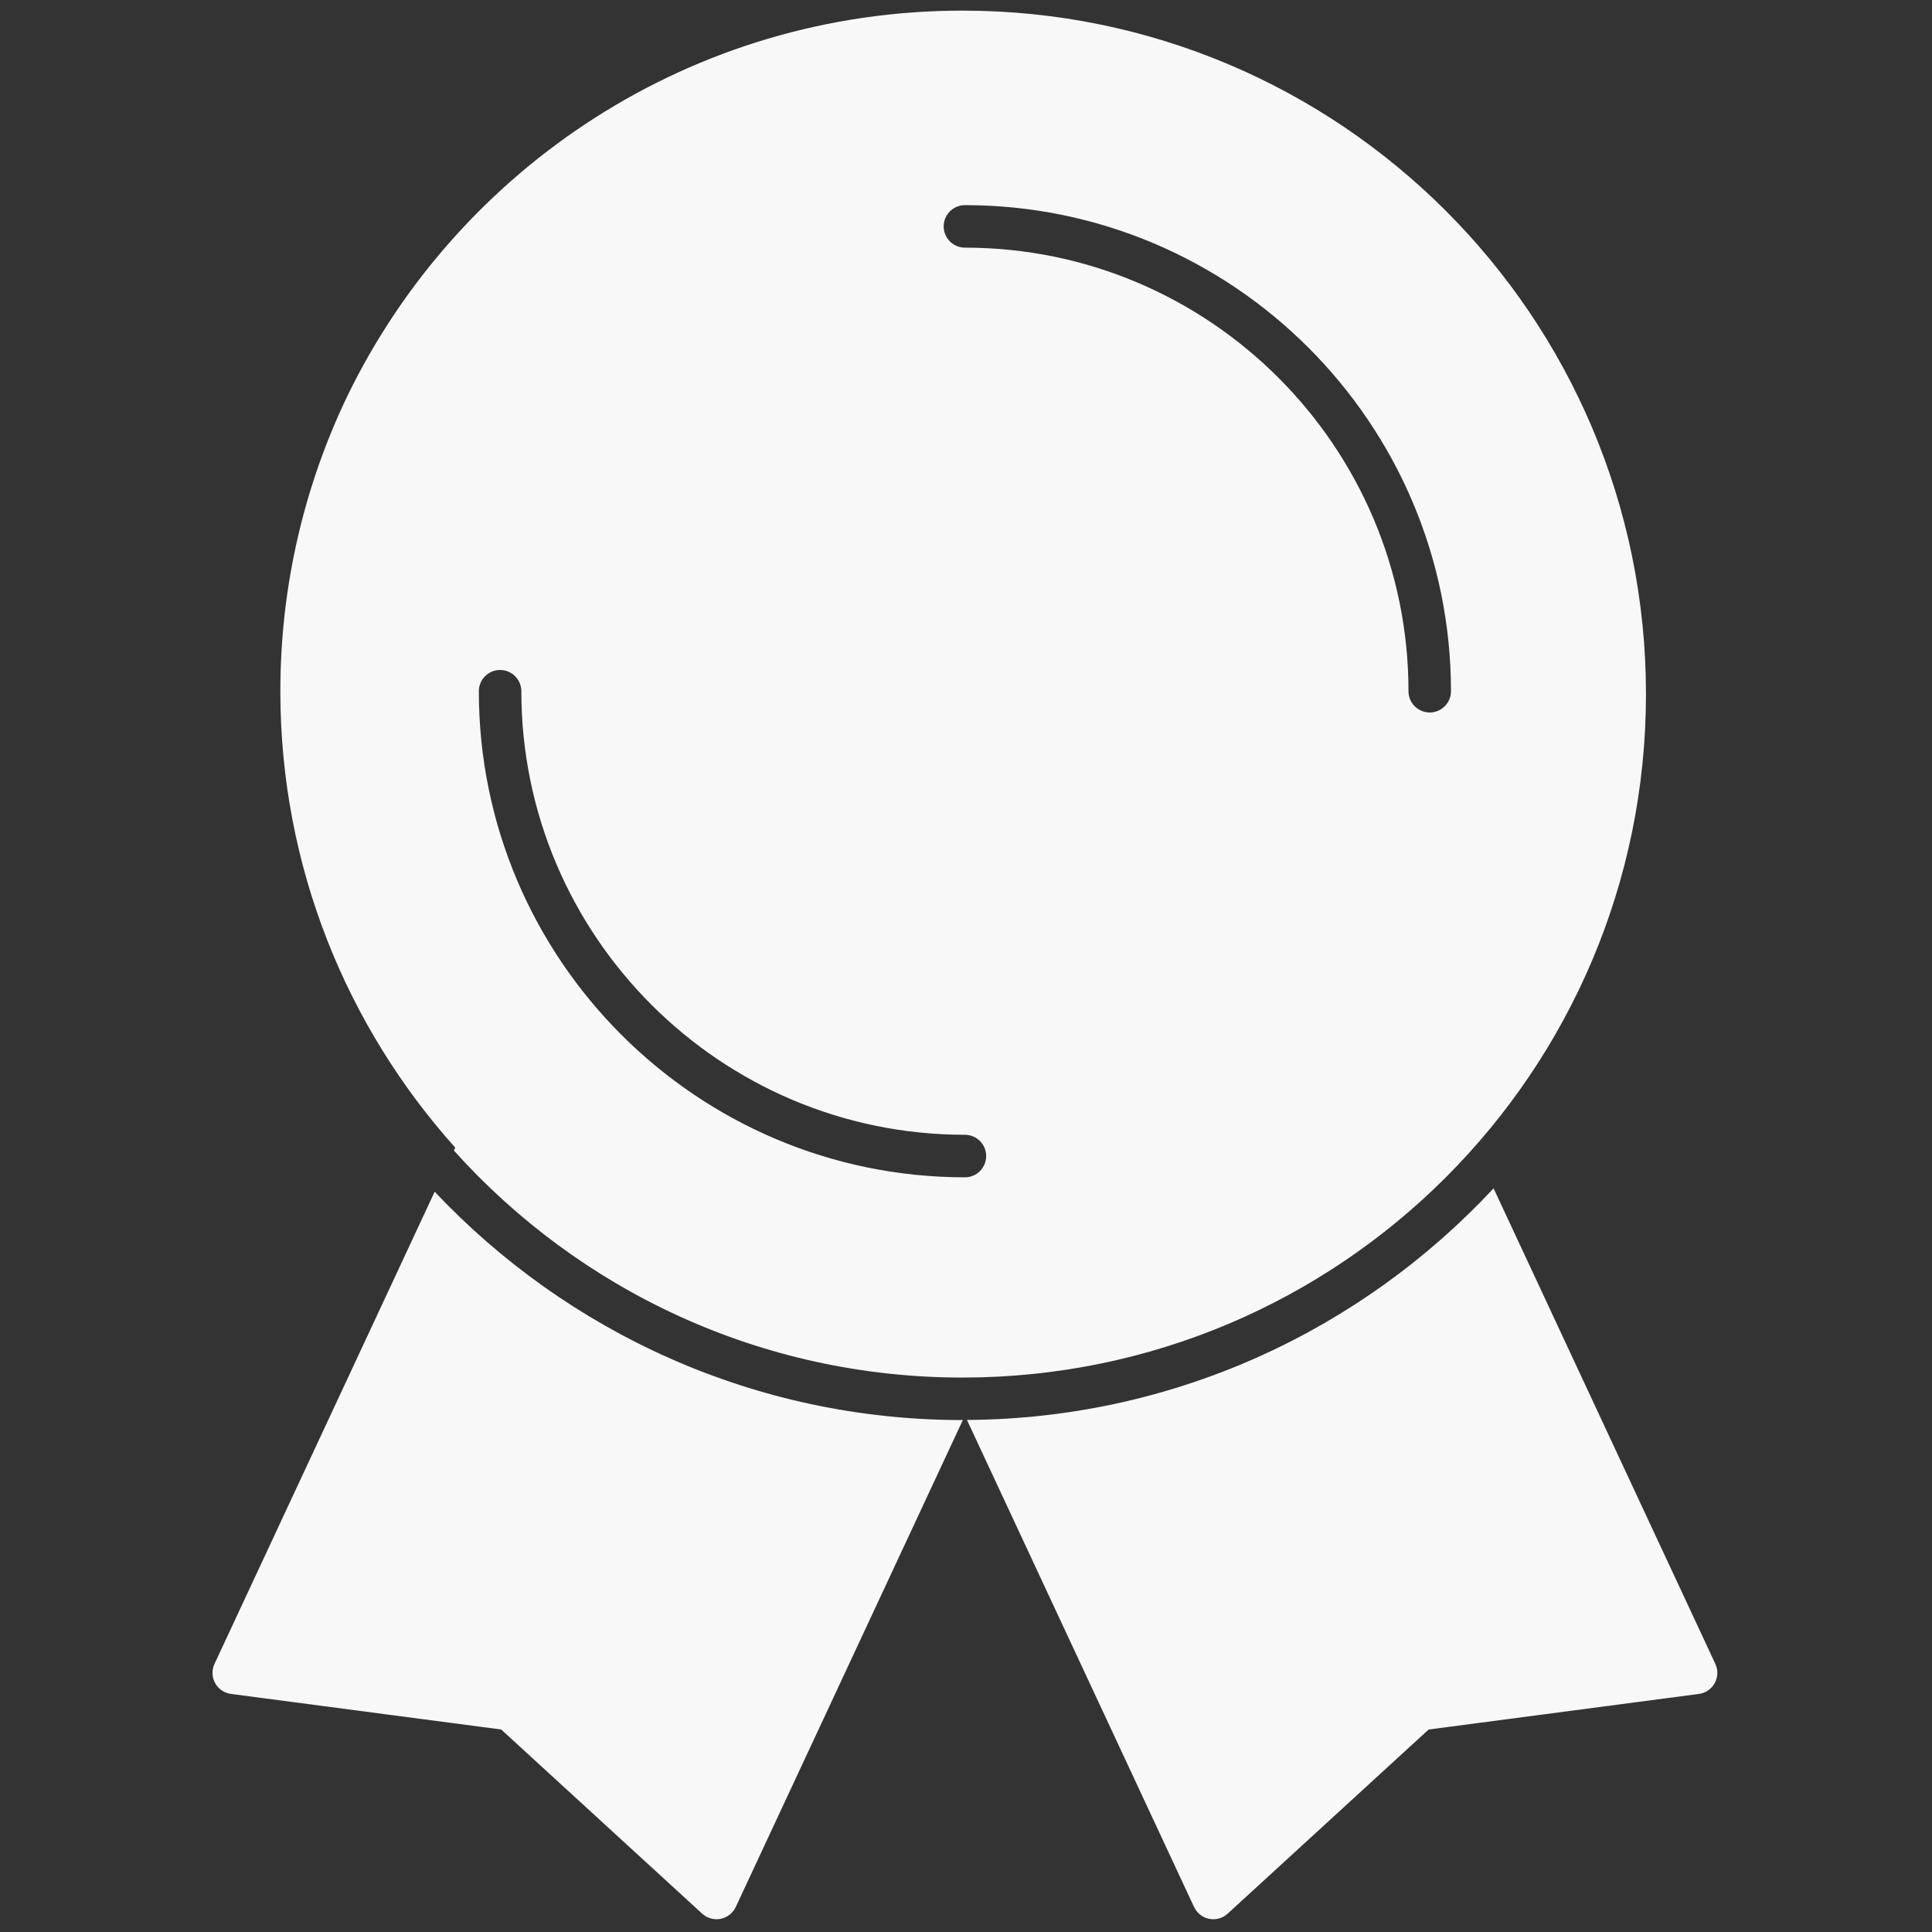 <svg xmlns="http://www.w3.org/2000/svg" xmlns:xlink="http://www.w3.org/1999/xlink" version="1.1" width="256" height="256" viewBox="0 0 256 256" xml:space="preserve">

<rect x="0" y="0" width="256" height="256" fill="#333333" stroke="none"/>

<defs>
</defs>
<g style="stroke: none; stroke-width: 0; stroke-dasharray: none; stroke-linecap: butt; stroke-linejoin: miter; stroke-miterlimit: 10; fill: none; fill-rule: nonzero; opacity: 1;" transform="translate(1.407 1.407) scale(2.81 2.81)" >
	<path d="M 80.386 77.959 L 69.929 55.535 c -6.21 6.668 -15.038 10.862 -24.833 10.922 l 10.708 22.965 c 0.135 0.289 0.399 0.497 0.712 0.559 c 0.066 0.014 0.131 0.02 0.196 0.02 c 0.249 0 0.49 -0.092 0.677 -0.263 l 9.477 -8.683 l 12.742 -1.678 c 0.316 -0.041 0.594 -0.231 0.748 -0.511 C 80.51 78.585 80.521 78.248 80.386 77.959 z" style="stroke: none; stroke-width: 1; stroke-dasharray: none; stroke-linecap: butt; stroke-linejoin: miter; stroke-miterlimit: 10; fill: rgb(248,248,248); fill-rule: nonzero; opacity: 1;" transform=" matrix(1 0 0 1 0 0) " stroke-linecap="round" />
	<path d="M 44.886 66.462 c -9.8 0 -18.644 -4.145 -24.89 -10.767 L 9.614 77.959 c -0.135 0.29 -0.124 0.626 0.029 0.906 c 0.154 0.28 0.432 0.47 0.748 0.511 l 12.742 1.678 l 9.476 8.683 C 32.797 89.908 33.039 90 33.287 90 c 0.065 0 0.131 -0.006 0.196 -0.02 c 0.313 -0.062 0.577 -0.27 0.712 -0.559 l 10.707 -22.96 C 44.897 66.462 44.892 66.462 44.886 66.462 z" style="stroke: none; stroke-width: 1; stroke-dasharray: none; stroke-linecap: butt; stroke-linejoin: miter; stroke-miterlimit: 10; fill: rgb(248,248,248); fill-rule: nonzero; opacity: 1;" transform=" matrix(1 0 0 1 0 0) " stroke-linecap="round" />
	<path d="M 44.886 64.458 c 17.8 0 32.229 -14.429 32.229 -32.229 C 77.116 14.429 62.686 0 44.886 0 c -12.75 0 -23.768 7.405 -28.995 18.148 c -2.032 4.224 -3.172 8.955 -3.172 13.947 c 0 8.262 3.123 15.805 8.247 21.521 l -0.064 0.137 C 26.803 60.323 35.36 64.458 44.886 64.458 z M 45 9.173 c 12.638 0 22.92 10.282 22.92 22.921 c 0 0.553 -0.448 1.002 -1.002 1.002 s -1.002 -0.449 -1.002 -1.002 c 0 -11.534 -9.383 -20.917 -20.916 -20.917 c -0.553 0 -1.002 -0.449 -1.002 -1.002 C 43.998 9.622 44.447 9.173 45 9.173 z M 23.081 31.092 c 0.553 0 1.002 0.449 1.002 1.002 c 0 11.533 9.383 20.916 20.917 20.916 c 0.553 0 1.002 0.448 1.002 1.002 S 45.553 55.015 45 55.015 c -12.638 0 -22.921 -10.282 -22.921 -22.92 C 22.079 31.541 22.528 31.092 23.081 31.092 z" style="stroke: none; stroke-width: 1; stroke-dasharray: none; stroke-linecap: butt; stroke-linejoin: miter; stroke-miterlimit: 10; fill: rgb(248,248,248); fill-rule: nonzero; opacity: 1;" transform=" matrix(1 0 0 1 0 0) " stroke-linecap="round" />
</g>
</svg>